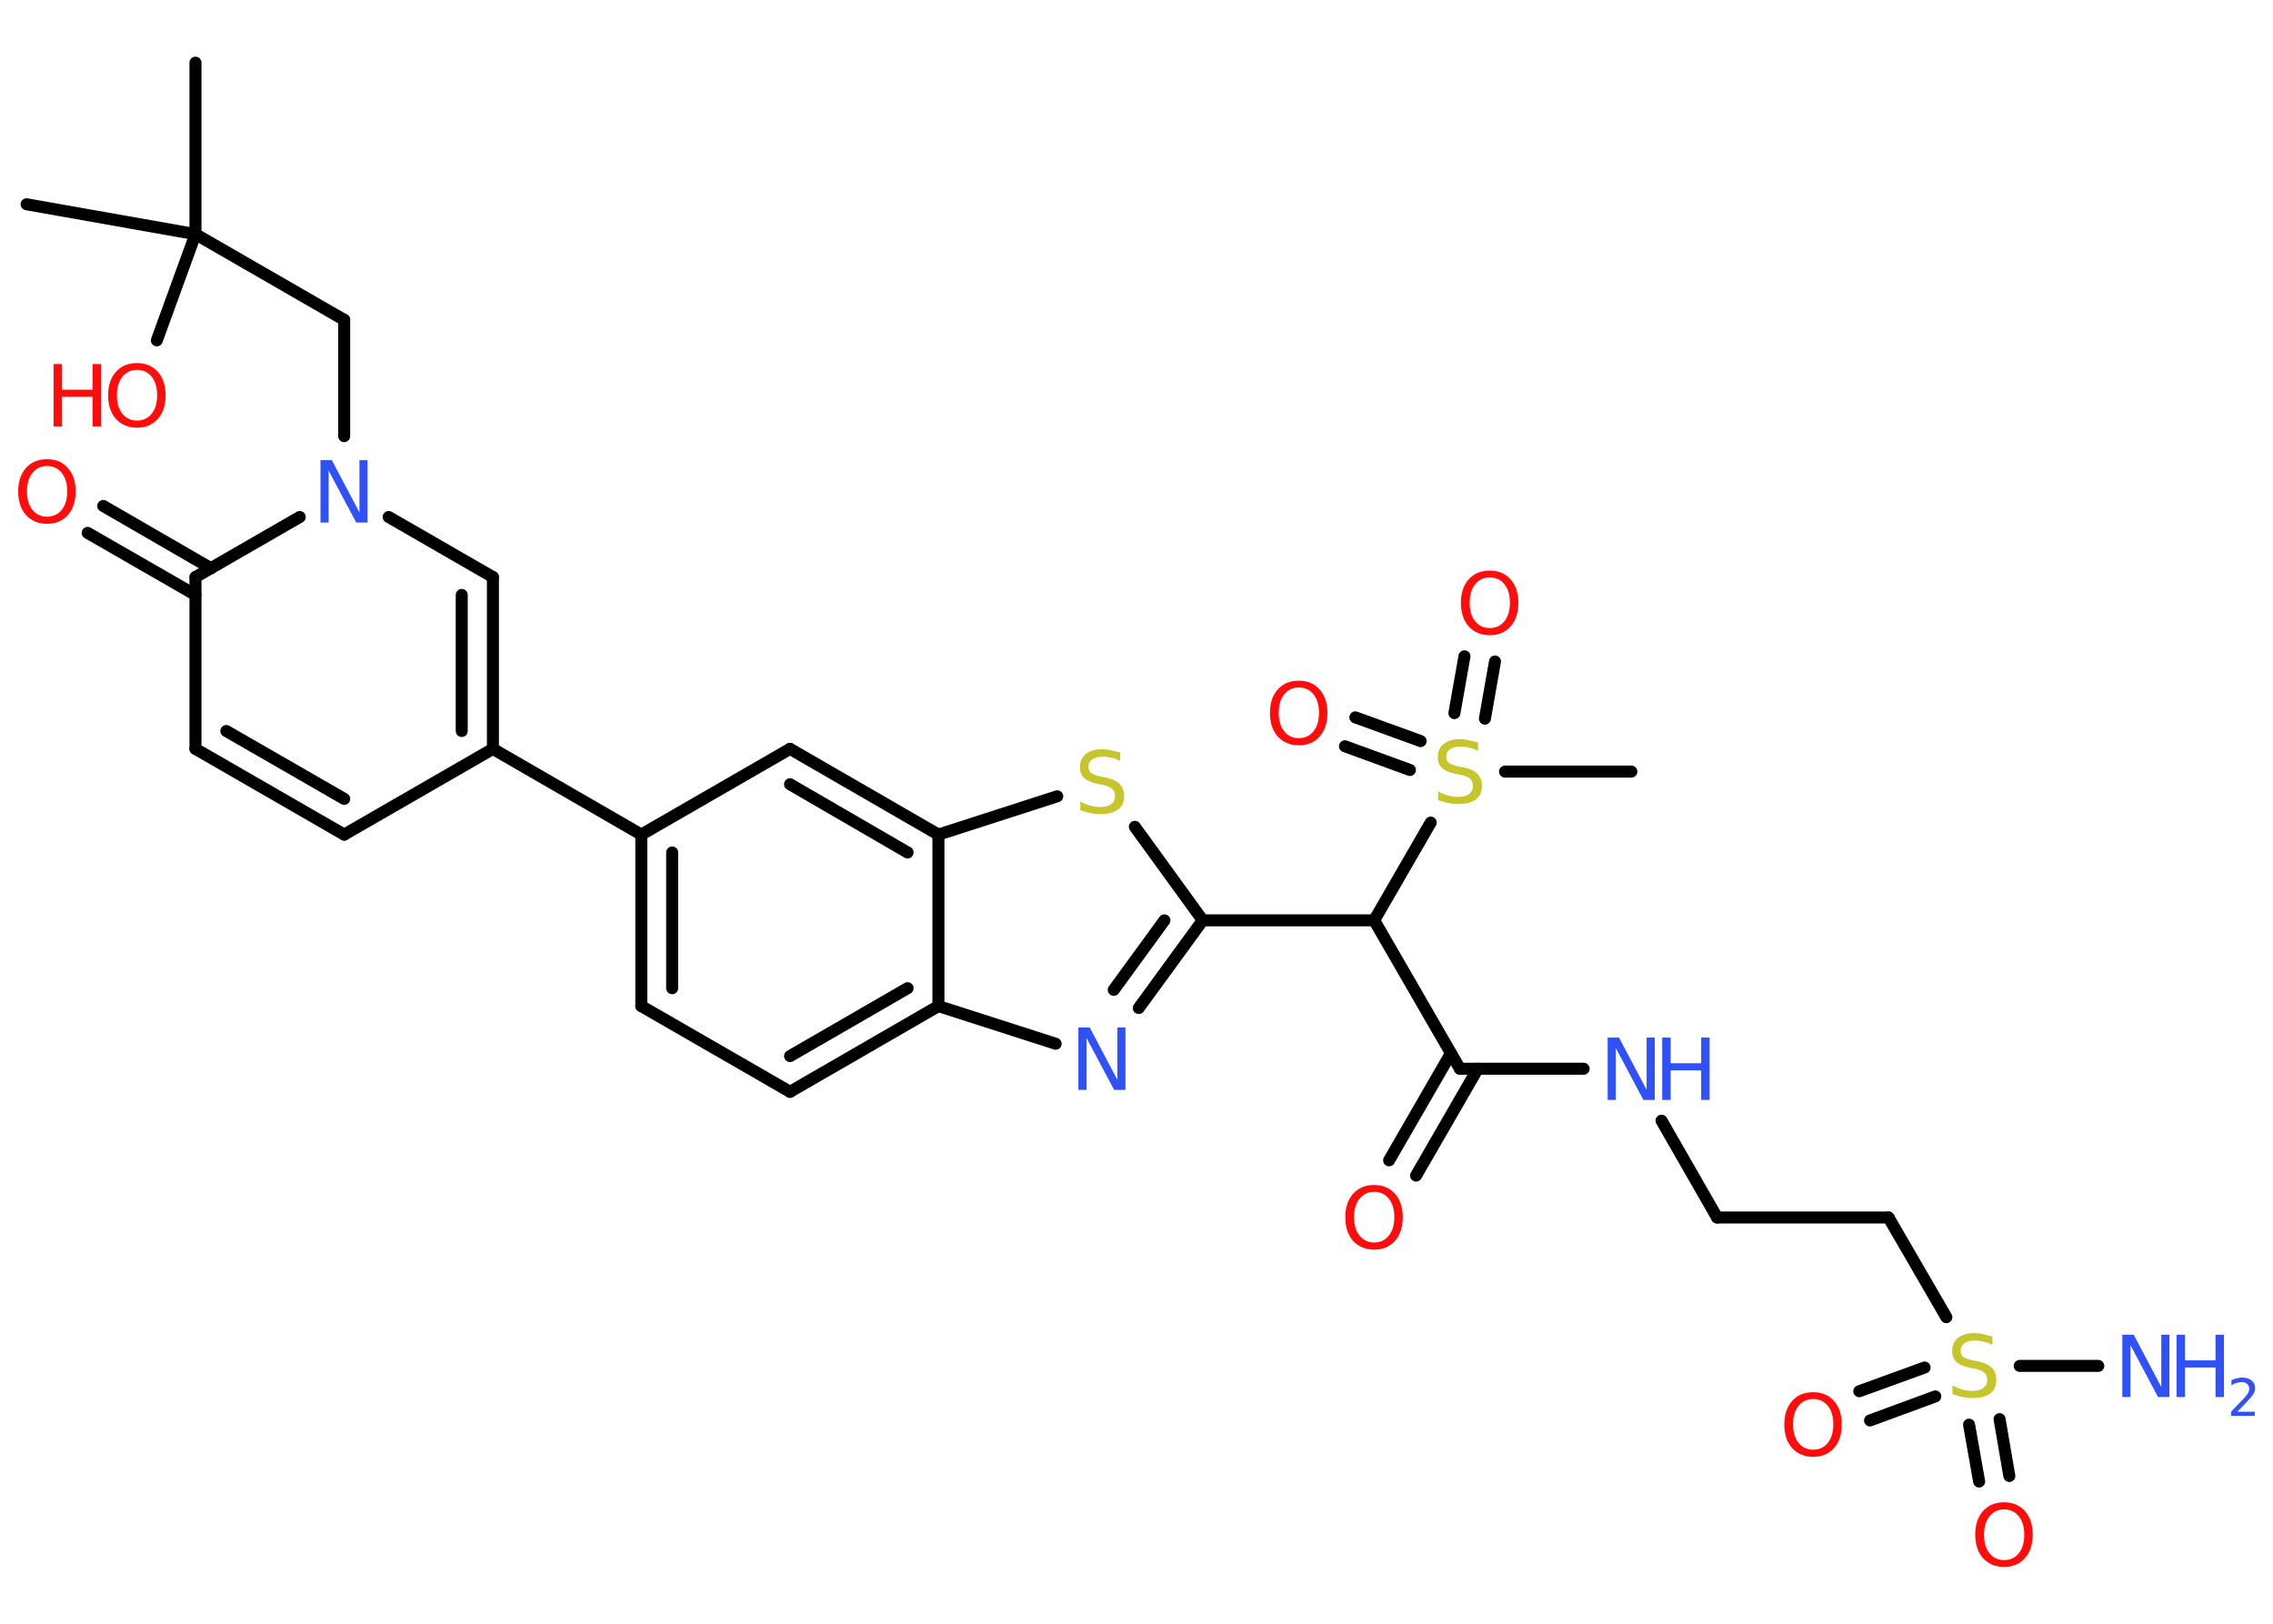 <?xml version='1.0' encoding='UTF-8'?>
<!DOCTYPE svg PUBLIC "-//W3C//DTD SVG 1.1//EN" "http://www.w3.org/Graphics/SVG/1.1/DTD/svg11.dtd">
<svg version='1.2' xmlns='http://www.w3.org/2000/svg' xmlns:xlink='http://www.w3.org/1999/xlink' width='70.0mm' height='50.0mm' viewBox='0 0 70.0 50.0'>
  <desc>Generated by the Chemistry Development Kit (http://github.com/cdk)</desc>
  <g stroke-linecap='round' stroke-linejoin='round' stroke='#000000' stroke-width='.37' fill='#FF0D0D'>
    <rect x='.0' y='.0' width='70.0' height='50.0' fill='#FFFFFF' stroke='none'/>
    <g id='mol1' class='mol'>
      <line id='mol1bnd1' class='bond' x1='6.02' y1='1.93' x2='6.02' y2='7.21'/>
      <line id='mol1bnd2' class='bond' x1='6.02' y1='7.21' x2='.82' y2='6.29'/>
      <line id='mol1bnd3' class='bond' x1='6.02' y1='7.21' x2='4.83' y2='10.48'/>
      <line id='mol1bnd4' class='bond' x1='6.02' y1='7.21' x2='10.6' y2='9.85'/>
      <line id='mol1bnd5' class='bond' x1='10.6' y1='9.85' x2='10.6' y2='13.43'/>
      <line id='mol1bnd6' class='bond' x1='11.97' y1='15.92' x2='15.18' y2='17.77'/>
      <g id='mol1bnd7' class='bond'>
        <line x1='15.18' y1='23.06' x2='15.18' y2='17.77'/>
        <line x1='14.22' y1='22.51' x2='14.22' y2='18.32'/>
      </g>
      <line id='mol1bnd8' class='bond' x1='15.18' y1='23.06' x2='19.75' y2='25.7'/>
      <g id='mol1bnd9' class='bond'>
        <line x1='19.75' y1='25.7' x2='19.75' y2='30.98'/>
        <line x1='20.7' y1='26.25' x2='20.7' y2='30.43'/>
      </g>
      <line id='mol1bnd10' class='bond' x1='19.75' y1='30.98' x2='24.33' y2='33.62'/>
      <g id='mol1bnd11' class='bond'>
        <line x1='24.33' y1='33.62' x2='28.9' y2='30.98'/>
        <line x1='24.33' y1='32.52' x2='27.95' y2='30.43'/>
      </g>
      <line id='mol1bnd12' class='bond' x1='28.9' y1='30.98' x2='32.51' y2='32.14'/>
      <g id='mol1bnd13' class='bond'>
        <line x1='35.07' y1='31.04' x2='37.04' y2='28.34'/>
        <line x1='34.3' y1='30.48' x2='35.86' y2='28.34'/>
      </g>
      <line id='mol1bnd14' class='bond' x1='37.04' y1='28.34' x2='42.32' y2='28.34'/>
      <line id='mol1bnd15' class='bond' x1='42.32' y1='28.34' x2='44.96' y2='32.91'/>
      <g id='mol1bnd16' class='bond'>
        <line x1='45.51' y1='32.91' x2='43.61' y2='36.2'/>
        <line x1='44.68' y1='32.44' x2='42.78' y2='35.73'/>
      </g>
      <line id='mol1bnd17' class='bond' x1='44.96' y1='32.91' x2='48.77' y2='32.91'/>
      <line id='mol1bnd18' class='bond' x1='51.17' y1='34.51' x2='52.88' y2='37.49'/>
      <line id='mol1bnd19' class='bond' x1='52.88' y1='37.49' x2='58.16' y2='37.49'/>
      <line id='mol1bnd20' class='bond' x1='58.16' y1='37.49' x2='59.94' y2='40.56'/>
      <line id='mol1bnd21' class='bond' x1='62.2' y1='42.06' x2='64.62' y2='42.06'/>
      <g id='mol1bnd22' class='bond'>
        <line x1='59.6' y1='43.0' x2='57.59' y2='43.74'/>
        <line x1='59.27' y1='42.11' x2='57.26' y2='42.84'/>
      </g>
      <g id='mol1bnd23' class='bond'>
        <line x1='61.58' y1='43.7' x2='61.88' y2='45.45'/>
        <line x1='60.64' y1='43.87' x2='60.95' y2='45.62'/>
      </g>
      <line id='mol1bnd24' class='bond' x1='42.32' y1='28.34' x2='44.06' y2='25.33'/>
      <line id='mol1bnd25' class='bond' x1='46.35' y1='23.76' x2='50.24' y2='23.76'/>
      <g id='mol1bnd26' class='bond'>
        <line x1='44.79' y1='21.96' x2='45.1' y2='20.21'/>
        <line x1='45.73' y1='22.13' x2='46.04' y2='20.37'/>
      </g>
      <g id='mol1bnd27' class='bond'>
        <line x1='43.42' y1='23.71' x2='41.42' y2='22.98'/>
        <line x1='43.75' y1='22.82' x2='41.74' y2='22.09'/>
      </g>
      <line id='mol1bnd28' class='bond' x1='37.04' y1='28.34' x2='34.95' y2='25.46'/>
      <line id='mol1bnd29' class='bond' x1='32.56' y1='24.52' x2='28.9' y2='25.7'/>
      <line id='mol1bnd30' class='bond' x1='28.9' y1='30.98' x2='28.9' y2='25.7'/>
      <g id='mol1bnd31' class='bond'>
        <line x1='28.9' y1='25.7' x2='24.33' y2='23.06'/>
        <line x1='27.95' y1='26.25' x2='24.33' y2='24.15'/>
      </g>
      <line id='mol1bnd32' class='bond' x1='19.75' y1='25.7' x2='24.33' y2='23.06'/>
      <line id='mol1bnd33' class='bond' x1='15.18' y1='23.06' x2='10.6' y2='25.7'/>
      <g id='mol1bnd34' class='bond'>
        <line x1='6.02' y1='23.06' x2='10.6' y2='25.7'/>
        <line x1='6.97' y1='22.51' x2='10.6' y2='24.6'/>
      </g>
      <line id='mol1bnd35' class='bond' x1='6.02' y1='23.06' x2='6.02' y2='17.77'/>
      <line id='mol1bnd36' class='bond' x1='9.23' y1='15.92' x2='6.02' y2='17.77'/>
      <g id='mol1bnd37' class='bond'>
        <line x1='6.02' y1='18.32' x2='2.7' y2='16.41'/>
        <line x1='6.5' y1='17.5' x2='3.18' y2='15.58'/>
      </g>
      <g id='mol1atm4' class='atom'>
        <path d='M4.22 11.39q-.28 .0 -.45 .21q-.17 .21 -.17 .57q.0 .36 .17 .57q.17 .21 .45 .21q.28 .0 .45 -.21q.17 -.21 .17 -.57q.0 -.36 -.17 -.57q-.17 -.21 -.45 -.21zM4.22 11.18q.4 .0 .64 .27q.24 .27 .24 .72q.0 .46 -.24 .73q-.24 .27 -.64 .27q-.4 .0 -.65 -.27q-.24 -.27 -.24 -.73q.0 -.45 .24 -.72q.24 -.27 .65 -.27z' stroke='none'/>
        <path d='M1.65 11.21h.26v.79h.94v-.79h.26v1.92h-.26v-.91h-.94v.91h-.26v-1.92z' stroke='none'/>
      </g>
      <path id='mol1atm6' class='atom' d='M9.87 14.17h.35l.85 1.61v-1.61h.25v1.92h-.35l-.85 -1.6v1.6h-.25v-1.92z' stroke='none' fill='#3050F8'/>
      <path id='mol1atm13' class='atom' d='M33.21 31.64h.35l.85 1.61v-1.61h.25v1.92h-.35l-.85 -1.6v1.6h-.25v-1.92z' stroke='none' fill='#3050F8'/>
      <path id='mol1atm17' class='atom' d='M42.32 36.7q-.28 .0 -.45 .21q-.17 .21 -.17 .57q.0 .36 .17 .57q.17 .21 .45 .21q.28 .0 .45 -.21q.17 -.21 .17 -.57q.0 -.36 -.17 -.57q-.17 -.21 -.45 -.21zM42.32 36.49q.4 .0 .64 .27q.24 .27 .24 .72q.0 .46 -.24 .73q-.24 .27 -.64 .27q-.4 .0 -.65 -.27q-.24 -.27 -.24 -.73q.0 -.45 .24 -.72q.24 -.27 .65 -.27z' stroke='none'/>
      <g id='mol1atm18' class='atom'>
        <path d='M49.51 31.95h.35l.85 1.61v-1.61h.25v1.92h-.35l-.85 -1.6v1.6h-.25v-1.92z' stroke='none' fill='#3050F8'/>
        <path d='M51.19 31.95h.26v.79h.94v-.79h.26v1.92h-.26v-.91h-.94v.91h-.26v-1.92z' stroke='none' fill='#3050F8'/>
      </g>
      <path id='mol1atm21' class='atom' d='M61.36 41.16v.25q-.15 -.07 -.28 -.1q-.13 -.03 -.25 -.03q-.21 .0 -.33 .08q-.12 .08 -.12 .23q.0 .13 .08 .19q.08 .06 .29 .11l.16 .03q.29 .06 .43 .2q.14 .14 .14 .37q.0 .28 -.19 .42q-.19 .14 -.55 .14q-.14 .0 -.29 -.03q-.15 -.03 -.32 -.09v-.27q.16 .09 .31 .13q.15 .04 .3 .04q.22 .0 .34 -.09q.12 -.09 .12 -.25q.0 -.14 -.09 -.22q-.09 -.08 -.28 -.12l-.16 -.03q-.29 -.06 -.42 -.18q-.13 -.12 -.13 -.34q.0 -.26 .18 -.4q.18 -.15 .49 -.15q.13 .0 .27 .03q.14 .03 .29 .07z' stroke='none' fill='#C6C62C'/>
      <g id='mol1atm22' class='atom'>
        <path d='M65.36 41.1h.35l.85 1.61v-1.61h.25v1.92h-.35l-.85 -1.6v1.6h-.25v-1.92z' stroke='none' fill='#3050F8'/>
        <path d='M67.03 41.1h.26v.79h.94v-.79h.26v1.92h-.26v-.91h-.94v.91h-.26v-1.92z' stroke='none' fill='#3050F8'/>
        <path d='M68.9 43.47h.54v.13h-.73v-.13q.09 -.09 .24 -.25q.15 -.15 .19 -.2q.07 -.08 .1 -.14q.03 -.06 .03 -.11q.0 -.09 -.06 -.15q-.06 -.06 -.17 -.06q-.07 .0 -.15 .02q-.08 .02 -.17 .08v-.16q.09 -.04 .18 -.06q.08 -.02 .15 -.02q.18 .0 .29 .09q.11 .09 .11 .24q.0 .07 -.03 .13q-.03 .06 -.1 .15q-.02 .02 -.12 .13q-.1 .11 -.29 .3z' stroke='none' fill='#3050F8'/>
      </g>
      <path id='mol1atm23' class='atom' d='M55.84 43.08q-.28 .0 -.45 .21q-.17 .21 -.17 .57q.0 .36 .17 .57q.17 .21 .45 .21q.28 .0 .45 -.21q.17 -.21 .17 -.57q.0 -.36 -.17 -.57q-.17 -.21 -.45 -.21zM55.84 42.87q.4 .0 .64 .27q.24 .27 .24 .72q.0 .46 -.24 .73q-.24 .27 -.64 .27q-.4 .0 -.65 -.27q-.24 -.27 -.24 -.73q.0 -.45 .24 -.72q.24 -.27 .65 -.27z' stroke='none'/>
      <path id='mol1atm24' class='atom' d='M61.72 46.48q-.28 .0 -.45 .21q-.17 .21 -.17 .57q.0 .36 .17 .57q.17 .21 .45 .21q.28 .0 .45 -.21q.17 -.21 .17 -.57q.0 -.36 -.17 -.57q-.17 -.21 -.45 -.21zM61.72 46.26q.4 .0 .64 .27q.24 .27 .24 .72q.0 .46 -.24 .73q-.24 .27 -.64 .27q-.4 .0 -.65 -.27q-.24 -.27 -.24 -.73q.0 -.45 .24 -.72q.24 -.27 .65 -.27z' stroke='none'/>
      <path id='mol1atm25' class='atom' d='M45.52 22.87v.25q-.15 -.07 -.28 -.1q-.13 -.03 -.25 -.03q-.21 .0 -.33 .08q-.12 .08 -.12 .23q.0 .13 .08 .19q.08 .06 .29 .11l.16 .03q.29 .06 .43 .2q.14 .14 .14 .37q.0 .28 -.19 .42q-.19 .14 -.55 .14q-.14 .0 -.29 -.03q-.15 -.03 -.32 -.09v-.27q.16 .09 .31 .13q.15 .04 .3 .04q.22 .0 .34 -.09q.12 -.09 .12 -.25q.0 -.14 -.09 -.22q-.09 -.08 -.28 -.12l-.16 -.03q-.29 -.06 -.42 -.18q-.13 -.12 -.13 -.34q.0 -.26 .18 -.4q.18 -.15 .49 -.15q.13 .0 .27 .03q.14 .03 .29 .07z' stroke='none' fill='#C6C62C'/>
      <path id='mol1atm27' class='atom' d='M45.88 17.78q-.28 .0 -.45 .21q-.17 .21 -.17 .57q.0 .36 .17 .57q.17 .21 .45 .21q.28 .0 .45 -.21q.17 -.21 .17 -.57q.0 -.36 -.17 -.57q-.17 -.21 -.45 -.21zM45.88 17.57q.4 .0 .64 .27q.24 .27 .24 .72q.0 .46 -.24 .73q-.24 .27 -.64 .27q-.4 .0 -.65 -.27q-.24 -.27 -.24 -.73q.0 -.45 .24 -.72q.24 -.27 .65 -.27z' stroke='none'/>
      <path id='mol1atm28' class='atom' d='M40.0 21.17q-.28 .0 -.45 .21q-.17 .21 -.17 .57q.0 .36 .17 .57q.17 .21 .45 .21q.28 .0 .45 -.21q.17 -.21 .17 -.57q.0 -.36 -.17 -.57q-.17 -.21 -.45 -.21zM40.0 20.96q.4 .0 .64 .27q.24 .27 .24 .72q.0 .46 -.24 .73q-.24 .27 -.64 .27q-.4 .0 -.65 -.27q-.24 -.27 -.24 -.73q.0 -.45 .24 -.72q.24 -.27 .65 -.27z' stroke='none'/>
      <path id='mol1atm29' class='atom' d='M34.5 23.18v.25q-.15 -.07 -.28 -.1q-.13 -.03 -.25 -.03q-.21 .0 -.33 .08q-.12 .08 -.12 .23q.0 .13 .08 .19q.08 .06 .29 .11l.16 .03q.29 .06 .43 .2q.14 .14 .14 .37q.0 .28 -.19 .42q-.19 .14 -.55 .14q-.14 .0 -.29 -.03q-.15 -.03 -.32 -.09v-.27q.16 .09 .31 .13q.15 .04 .3 .04q.22 .0 .34 -.09q.12 -.09 .12 -.25q.0 -.14 -.09 -.22q-.09 -.08 -.28 -.12l-.16 -.03q-.29 -.06 -.42 -.18q-.13 -.12 -.13 -.34q.0 -.26 .18 -.4q.18 -.15 .49 -.15q.13 .0 .27 .03q.14 .03 .29 .07z' stroke='none' fill='#C6C62C'/>
      <path id='mol1atm35' class='atom' d='M1.45 14.35q-.28 .0 -.45 .21q-.17 .21 -.17 .57q.0 .36 .17 .57q.17 .21 .45 .21q.28 .0 .45 -.21q.17 -.21 .17 -.57q.0 -.36 -.17 -.57q-.17 -.21 -.45 -.21zM1.45 14.14q.4 .0 .64 .27q.24 .27 .24 .72q.0 .46 -.24 .73q-.24 .27 -.64 .27q-.4 .0 -.65 -.27q-.24 -.27 -.24 -.73q.0 -.45 .24 -.72q.24 -.27 .65 -.27z' stroke='none'/>
    </g>
  </g>
</svg>
